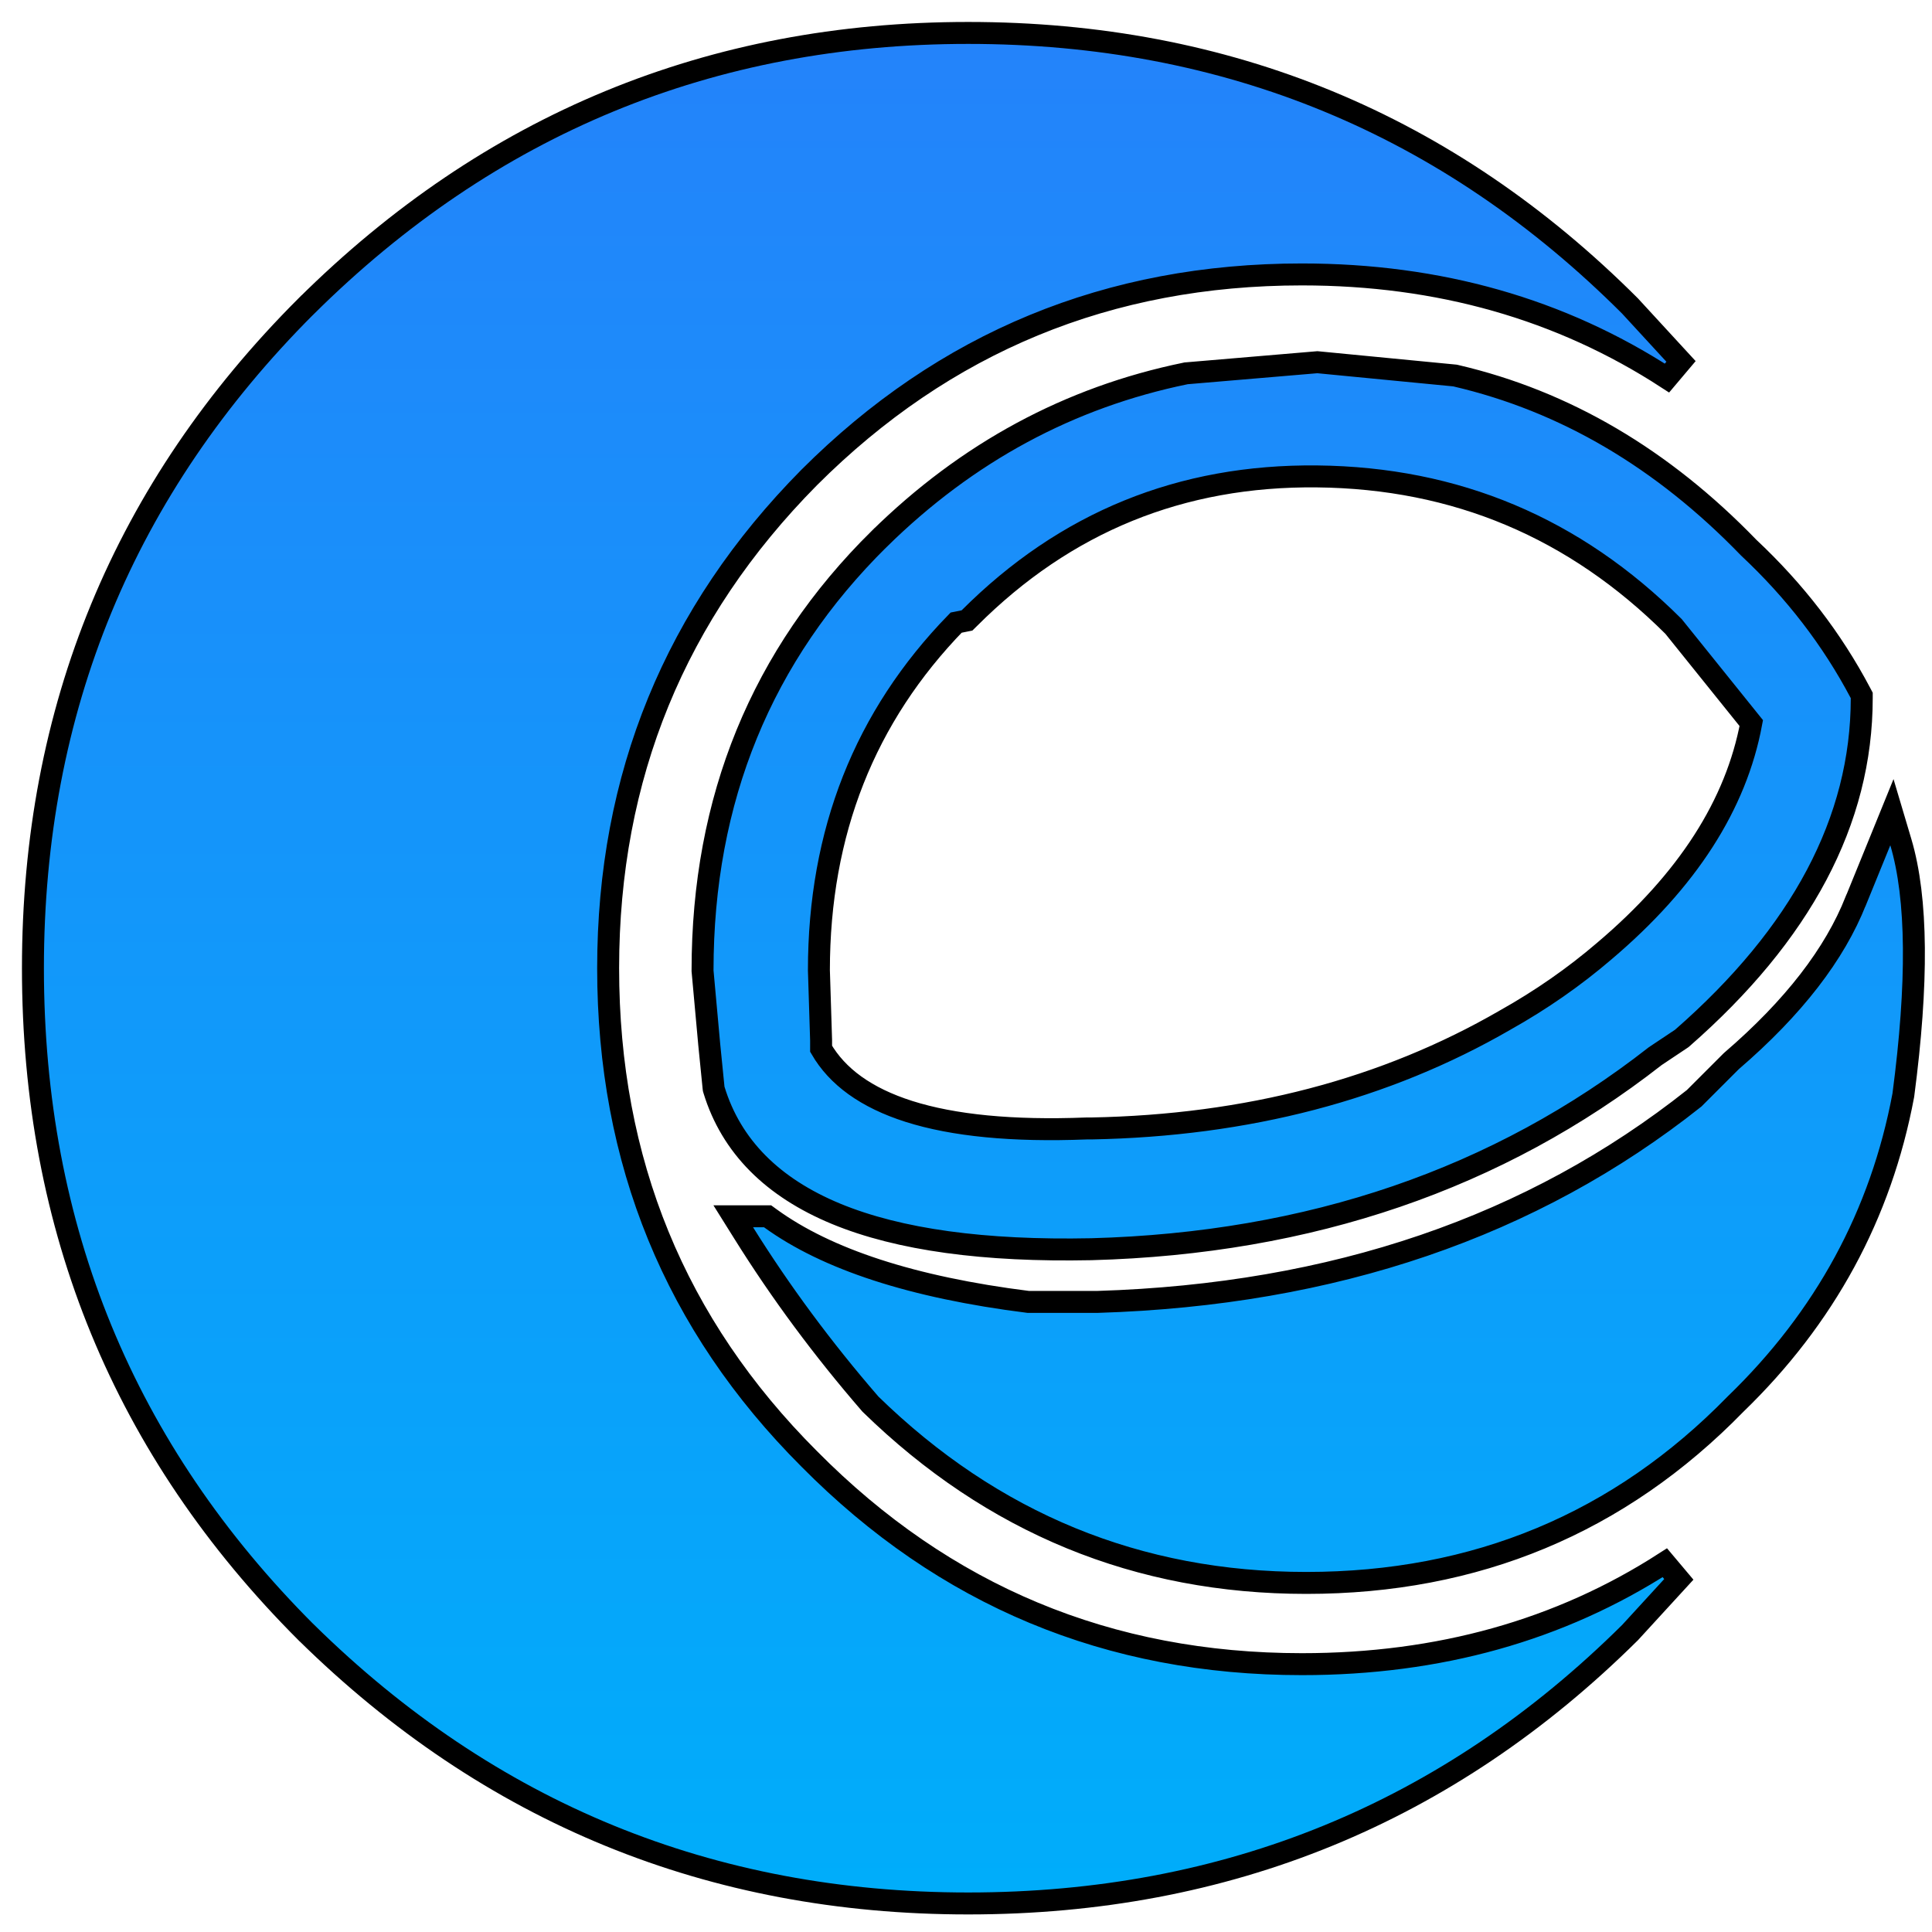 <svg width="44" height="44" viewBox="0 0 44 44" fill="none" xmlns="http://www.w3.org/2000/svg">
<path d="M37.126 37.178L37.126 37.178L37.134 37.169L38.234 35.969L37.915 35.59C35.526 37.128 32.773 37.9 29.65 37.9C25.25 37.9 21.514 36.343 18.428 33.224L18.427 33.223C15.375 30.171 13.85 26.452 13.85 22.05C13.85 17.682 15.374 13.963 18.427 10.876C21.513 7.791 25.249 6.25 29.65 6.25C32.772 6.25 35.541 7.038 37.964 8.61L38.284 8.231L37.134 6.981L37.134 6.981L37.127 6.973C32.98 2.826 27.949 0.75 22.05 0.75C16.184 0.75 11.154 2.826 6.974 6.973L6.973 6.973C2.826 11.12 0.75 16.151 0.75 22.05C0.75 27.982 2.826 33.029 6.973 37.177L6.975 37.178C11.155 41.291 16.184 43.35 22.05 43.35C27.948 43.35 32.979 41.291 37.126 37.178ZM16 22.1V22.111L16.001 22.123L16.151 23.773L16.151 23.775L16.251 24.775L16.254 24.799L16.261 24.823C16.654 26.109 17.597 27.046 19.042 27.644C20.479 28.237 22.422 28.5 24.855 28.45L24.857 28.45C29.834 28.315 34.118 26.852 37.697 24.053L38.289 23.658L38.302 23.649L38.315 23.638C41.018 21.273 42.4 18.693 42.4 15.9V15.838L42.371 15.783C41.725 14.559 40.876 13.456 39.825 12.472C37.864 10.444 35.64 9.135 33.157 8.557L33.141 8.553L33.124 8.551L30.024 8.251L30.002 8.249L29.979 8.251L27.029 8.501L27.014 8.502L27 8.505C24.351 9.049 22.024 10.306 20.025 12.272L20.024 12.272C17.342 14.921 16 18.203 16 22.1ZM18.7 23.7H18.7L18.7 23.692L18.65 22.096C18.651 18.953 19.693 16.32 21.775 14.18L21.949 14.145L22.023 14.13L22.077 14.077C24.262 11.891 26.898 10.817 29.997 10.85L29.997 10.85C33.16 10.883 35.861 12.02 38.114 14.267L39.884 16.468C39.539 18.32 38.436 20.051 36.538 21.659L36.537 21.66C35.85 22.249 35.097 22.773 34.278 23.232L34.275 23.234C31.55 24.809 28.41 25.634 24.848 25.7H24.75V25.7L24.74 25.7C23.055 25.766 21.712 25.633 20.701 25.312C19.72 25 19.067 24.518 18.7 23.885V23.75V23.7ZM19.811 31.963L19.818 31.971L19.825 31.979C22.605 34.691 25.917 36.05 29.75 36.05C33.615 36.05 36.879 34.691 39.526 31.977C41.561 30.009 42.836 27.664 43.346 24.946L43.346 24.946L43.348 24.933C43.682 22.392 43.672 20.465 43.29 19.179L43.087 18.497L42.819 19.156L42.269 20.506L42.267 20.508C41.787 21.725 40.851 22.944 39.437 24.16L39.43 24.167L39.423 24.173L38.583 25.013C34.901 27.935 30.376 29.484 24.996 29.65H23.416C20.775 29.318 18.828 28.677 17.547 27.748L17.481 27.7H17.4H17.15H16.699L16.938 28.082C17.778 29.427 18.736 30.721 19.811 31.963Z" fill="url(#paint0_linear_1_5)" stroke="black" stroke-width="0.5" stroke-miterlimit="3.864"/>
<defs>
<linearGradient id="paint0_linear_1_5" x1="22.15" y1="43.025" x2="22.15" y2="-2.125" gradientUnits="userSpaceOnUse">
<stop stop-color="#00ADFA"/>
<stop offset="1" stop-color="#2680FA"/>
</linearGradient>
</defs>
</svg>
